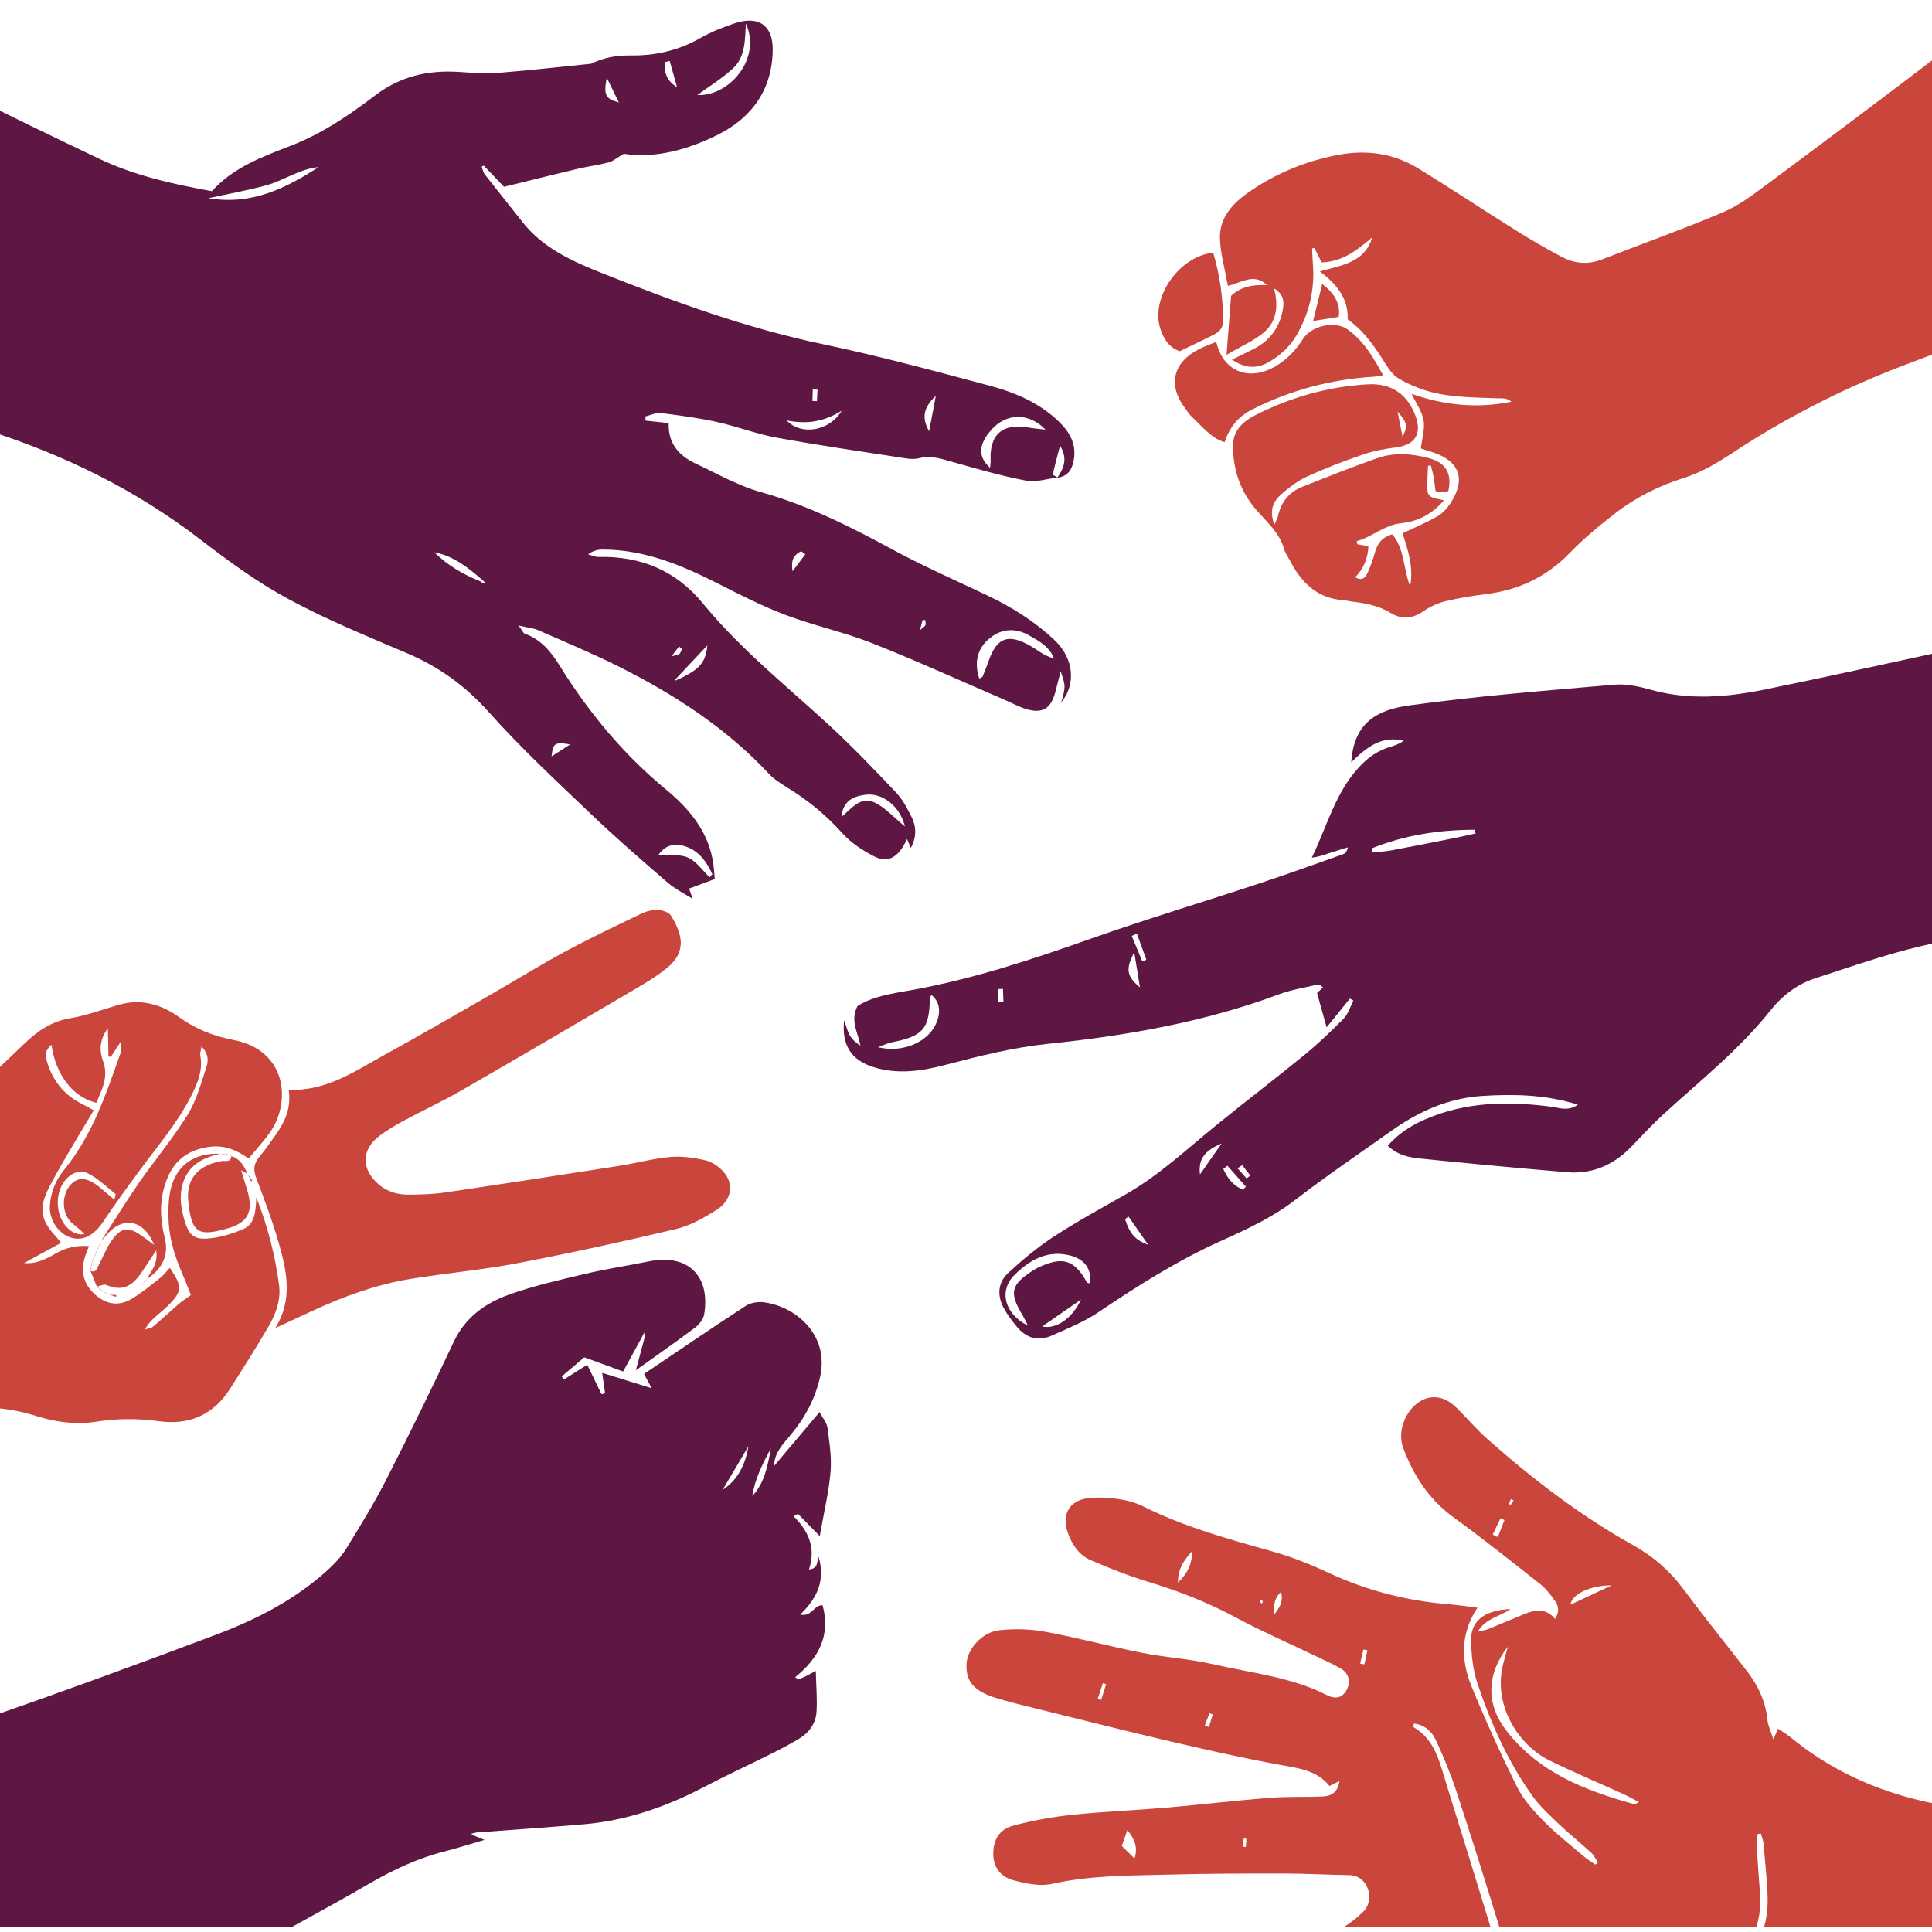 <?xml version="1.0" encoding="utf-8"?>
<!-- Generator: Adobe Illustrator 23.0.1, SVG Export Plug-In . SVG Version: 6.00 Build 0)  -->
<svg version="1.1" id="Layer_1" xmlns="http://www.w3.org/2000/svg" xmlns:xlink="http://www.w3.org/1999/xlink" x="0px" y="0px"
	 viewBox="0 0 408 408" style="enable-background:new 0 0 408 408;" xml:space="preserve">
<style type="text/css">
	.st0{fill:#CA463C;stroke:#000000;stroke-width:4;stroke-linejoin:round;stroke-miterlimit:10;}
	.st1{fill:#CA463C;stroke:#000000;stroke-width:4;stroke-miterlimit:10;}
	.st2{fill:#F15F3C;stroke:#000000;stroke-width:4;stroke-linejoin:round;stroke-miterlimit:10;}
	.st3{fill:none;stroke:#000000;stroke-width:4;stroke-miterlimit:10;}
	.st4{fill:#5E1642;stroke:#000000;stroke-width:4;stroke-linejoin:round;stroke-miterlimit:10;}
	.st5{fill:#5E1642;}
	.st6{fill:#310E34;stroke:#000000;stroke-width:2;stroke-linejoin:round;stroke-miterlimit:10;}
	.st7{fill:#310E34;stroke:#000000;stroke-width:2;stroke-miterlimit:10;}
	.st8{fill:#CA463C;stroke:#000000;stroke-width:2;stroke-linejoin:round;stroke-miterlimit:10;}
	.st9{fill:none;stroke:#000000;stroke-width:2;stroke-miterlimit:10;}
	.st10{fill:#F15F3C;stroke:#000000;stroke-width:2;stroke-linejoin:round;stroke-miterlimit:10;}
	.st11{fill:#F15F3C;}
	.st12{fill:#310E34;}
	.st13{fill:none;stroke:#310E34;stroke-width:5;stroke-linecap:round;stroke-miterlimit:10;}
	.st14{fill:none;stroke:#310E34;stroke-width:5;stroke-linecap:round;stroke-linejoin:round;stroke-miterlimit:10;}
	.st15{fill:#CA463C;}
	.st16{fill:#972E41;}
	.st17{fill:none;stroke:#310E34;stroke-width:0.565;stroke-linecap:round;stroke-miterlimit:10;}
	.st18{fill:none;stroke:#310E34;stroke-width:0.565;stroke-linecap:round;stroke-linejoin:round;stroke-miterlimit:10;}
	.st19{fill:none;stroke:#5E1642;stroke-width:0.556;stroke-linecap:round;stroke-miterlimit:10;}
	.st20{fill:none;stroke:#972E41;stroke-width:0.556;stroke-linecap:round;stroke-miterlimit:10;}
	.st21{fill:none;stroke:#972E41;stroke-width:0.556;stroke-linecap:round;stroke-linejoin:round;stroke-miterlimit:10;}
	.st22{fill:#972E41;stroke:#CA463C;stroke-width:0.25;stroke-miterlimit:10;}
	.st23{fill:#310E34;stroke:#5E1642;stroke-width:0.25;stroke-miterlimit:10;}
	.st24{fill:#F15F3C;stroke:#972E41;stroke-width:0.25;stroke-miterlimit:10;}
	.st25{fill:#310E34;stroke:#972E41;stroke-width:0.25;stroke-miterlimit:10;}
	.st26{clip-path:url(#SVGID_7_);}
	.st27{clip-path:url(#SVGID_10_);}
</style>
<g>
	<defs>
		<rect id="SVGID_9_" y="-1.12" width="408" height="408"/>
	</defs>
	<clipPath id="SVGID_4_">
		<use xlink:href="#SVGID_9_"  style="overflow:visible;"/>
	</clipPath>
	<g style="clip-path:url(#SVGID_4_);">
		<path class="st5" d="M588.75,207.44c-14.35-2.09-28.71-4.13-43.06-6.28c-12.22-1.83-24.44-3.7-36.64-5.68
			c-8.13-1.32-16.26-1.43-24.49-1.05c-15.89,0.74-31.8,1.08-47.7,1.51c-12.28,0.34-24.38,1.85-36.21,5.17
			c-5.82,1.63-11.55,3.62-17.3,5.48c-3.86,1.25-7.02,3.71-9.45,6.77c-6.64,8.36-14.95,14.92-22.74,22.06
			c-2.36,2.17-4.53,4.55-6.77,6.85c-3.7,3.79-8.18,5.72-13.46,5.28c-10.41-0.87-20.82-1.85-31.21-2.91
			c-2.31-0.24-4.66-0.76-6.65-2.7c2.3-2.6,4.99-4.29,7.89-5.55c8.55-3.72,17.5-3.88,26.57-2.68c1.77,0.23,3.61,1.05,5.71-0.43
			c-6.84-2.13-13.4-2.25-20.06-1.85c-7.28,0.44-13.55,3.26-19.36,7.39c-6.77,4.81-13.67,9.47-20.24,14.54
			c-4.78,3.69-10.14,6.18-15.54,8.61c-9.26,4.16-17.75,9.53-26.13,15.18c-3.01,2.03-6.48,3.41-9.82,4.91
			c-2.84,1.27-5.38,0.52-7.34-1.87c-1.04-1.27-2.07-2.6-2.83-4.05c-1.35-2.57-1.18-5.29,0.93-7.25c3.02-2.8,6.23-5.48,9.67-7.73
			c4.96-3.24,10.19-6.08,15.34-9.02c6.86-3.92,12.59-9.29,18.65-14.24c6.25-5.1,12.69-9.99,18.93-15.1c2.93-2.4,5.69-5.02,8.34-7.72
			c0.96-0.98,1.37-2.5,2.03-3.77c-0.24-0.15-0.49-0.29-0.73-0.44c-1.57,1.94-3.15,3.88-4.92,6.08c-0.73-2.62-1.35-4.83-2.02-7.23
			c0.22-0.22,0.69-0.67,1.26-1.23c-0.48-0.28-0.81-0.63-1.05-0.58c-2.77,0.64-5.63,1.09-8.28,2.08
			c-15.71,5.85-32.07,8.71-48.63,10.43c-7.51,0.78-14.71,2.6-21.94,4.5c-5,1.31-10.03,2.02-15.1,0.41c-4.63-1.47-6.68-4.6-6.14-9.89
			c0.49,1.36,0.71,2.37,1.21,3.22c0.5,0.85,1.28,1.53,2.23,2.16c-0.48-2.74-2.23-5.25-0.61-8.37c3.35-2.12,7.51-2.66,11.56-3.39
			c12.92-2.33,25.3-6.44,37.64-10.8c11.88-4.19,23.95-7.82,35.92-11.78c5.85-1.94,11.65-4.04,17.46-6.1
			c0.42-0.15,0.77-0.49,0.98-1.44c-1.22,0.38-2.44,0.73-3.64,1.13c-1.23,0.41-2.44,0.88-3.98,1.06c3.16-6.49,4.92-13.6,9.92-19.07
			c1.87-2.05,4.07-3.63,6.8-4.39c0.95-0.26,1.86-0.66,2.7-1.24c-4.75-1.18-7.96,1.48-11.09,4.55c0.56-8.57,5.67-11.11,12.36-12.03
			c14.33-1.97,28.78-3.11,43.2-4.36c2.53-0.22,5.24,0.38,7.73,1.08c8.04,2.24,16.06,1.57,24.01-0.05
			c13.84-2.82,27.64-5.9,41.45-8.88c11.49-2.48,22.99-4.9,34.45-7.53c6.13-1.4,12.15-3.32,18.27-4.76
			c7.74-1.82,15.52-3.5,23.32-5.06c13.97-2.78,27.97-5.44,41.96-8.13c6.76-1.3,13.53-2.55,20.3-3.82
			C564.51,140.78,576.63,174.11,588.75,207.44z M217.07,279.94c-0.46-0.9-0.73-1.52-1.07-2.09c-2.94-4.86-2.57-6.51,2.15-9.55
			c0.49-0.32,1.02-0.6,1.56-0.84c4.86-2.15,7.25-1.32,9.82,3.36c0.07,0.13,0.38,0.13,0.58,0.19c0.51-2.99-1.03-5.14-4.31-5.92
			c-4.7-1.12-8.36,1.02-11.5,4.09C210.87,272.51,212.08,277.45,217.07,279.94z M289.67,179.17c0.05,0.29,0.11,0.57,0.16,0.86
			c1.36-0.15,2.74-0.21,4.08-0.46c4.39-0.82,8.77-1.7,13.15-2.57c1.53-0.3,3.04-0.66,4.56-0.99c-0.06-0.26-0.12-0.52-0.17-0.78
			C303.96,175.25,296.66,176.33,289.67,179.17z M185.42,221.15c5.3,1.27,10.51-1.1,12.23-4.92c1.13-2.5,0.81-4.66-0.92-6.09
			c-0.12,0.19-0.35,0.38-0.36,0.56c-0.09,6.59-1.42,8.13-8.06,9.42C187.32,220.32,186.38,220.8,185.42,221.15z M220.09,280.12
			c2.88,0.67,6.36-1.67,8.19-5.67C225.23,276.56,222.79,278.25,220.09,280.12z M238.32,256.92c-0.24,0.18-0.49,0.36-0.73,0.54
			c0.98,3.02,2.03,4.35,4.9,5.44C240.8,260.48,239.56,258.7,238.32,256.92z M240.73,208.51c-0.42-2.62-0.77-4.74-1.2-7.43
			C237.67,204.71,237.9,206.13,240.73,208.51z M257.98,241.49c-3.73,1.56-4.93,3.36-4.57,6.53
			C254.91,245.87,256.27,243.93,257.98,241.49z M259.21,246.17c-0.29,0.23-0.58,0.47-0.87,0.7c0.86,1.93,2.1,3.51,4.1,4.36
			c0.23-0.2,0.45-0.4,0.68-0.61C261.82,249.15,260.52,247.66,259.21,246.17z M240.09,197.17c-0.36,0.16-0.73,0.32-1.09,0.48
			c0.74,1.79,1.49,3.58,2.23,5.37c0.29-0.11,0.57-0.23,0.86-0.34C241.43,200.84,240.76,199.01,240.09,197.17z M210.86,211.66
			c0.35-0.02,0.7-0.03,1.05-0.05c-0.04-0.93-0.08-1.85-0.11-2.78c-0.36,0.02-0.72,0.03-1.09,0.05
			C210.77,209.81,210.82,210.73,210.86,211.66z M262.33,246.06c-0.33,0.22-0.65,0.44-0.98,0.66c0.64,0.72,1.28,1.44,1.91,2.16
			c0.26-0.21,0.51-0.43,0.77-0.64C263.46,247.51,262.89,246.79,262.33,246.06z"/>
	</g>
	<g style="clip-path:url(#SVGID_4_);">
		<path class="st5" d="M163.42,309.64c3.09-3.67,6.19-7.33,9.65-11.43c0.61,1.16,1.53,2.19,1.68,3.33c0.42,3.09,0.91,6.27,0.64,9.35
			c-0.37,4.31-1.41,8.56-2.27,13.5c-2.09-2.13-3.36-3.42-4.62-4.71c-0.3,0.18-0.6,0.35-0.9,0.53c3.17,3.14,4.75,6.71,3.24,11.24
			c2.14-0.24,1.59-1.84,2.07-2.74l-0.06-0.01c1.46,4.78-0.1,8.72-3.88,12.26c2.44,0.59,2.9-2.05,4.74-1.97
			c1.74,6.3-0.76,11.17-5.8,15.21c0.24,0.15,0.47,0.3,0.71,0.45c0.49-0.21,0.99-0.4,1.47-0.63c0.52-0.25,1.01-0.54,2.19-1.16
			c0.08,3.24,0.33,5.97,0.15,8.68c-0.16,2.4-1.54,4.34-3.61,5.6c-1.96,1.19-4,2.24-6.05,3.27c-4.65,2.33-9.38,4.49-13.98,6.91
			c-8.01,4.21-16.4,7.14-25.45,7.93c-7.59,0.65-15.19,1.17-22.78,1.74c-0.37,0.09-0.74,0.18-1.11,0.28
			c0.33,0.17,0.65,0.34,0.98,0.51c0.43,0.17,0.86,0.35,1.89,0.77c-3.14,0.91-5.72,1.74-8.35,2.41c-5.68,1.44-10.89,3.88-15.97,6.82
			c-9.65,5.59-19.48,10.85-29.27,16.18c-6.39,3.48-12.82,6.88-19.27,10.24c-6.45,3.36-13.03,6.47-19.39,9.98
			c-13.28,7.31-26.44,14.83-39.68,22.21c-5.29,2.95-10.64,5.79-16,8.6c-4.29,2.25-8.52,4.66-12.98,6.52
			c-5.69,2.37-11.58,4.25-17.38,6.36c-0.9,0.33-1.76,0.74-2.64,1.12c-18.29-28.95-36.58-57.9-54.87-86.85
			c16.9-1.58,33.88-2.6,50.66-4.97c9.99-1.41,19.8-4.59,29.49-7.62c33.4-10.44,66.42-22.04,99.15-34.41
			c8.51-3.22,16.63-7.41,23.45-13.64c1.41-1.29,2.79-2.74,3.79-4.36c2.92-4.74,5.86-9.49,8.39-14.44
			c4.96-9.72,9.75-19.53,14.41-29.4c2.42-5.12,6.63-8.1,11.58-9.88c5.21-1.88,10.67-3.11,16.08-4.39c4.47-1.06,9.04-1.73,13.55-2.66
			c8.08-1.66,13,2.98,11.64,11.19c-0.17,1.03-1.05,2.16-1.93,2.81c-4.07,3.05-8.24,5.96-12.5,9c0.67-2.51,1.28-4.76,1.88-7.01
			c-0.05-0.36-0.1-0.72-0.15-1.08c0,0,0.07,0.01,0.07,0.01c-0.15,0.32-0.3,0.64-0.45,0.96c-1.26,2.31-2.52,4.62-4.04,7.39
			c-2.74-1-5.15-1.88-8.21-3c-1.23,1.05-2.99,2.54-4.75,4.03c0.14,0.22,0.29,0.44,0.43,0.67c1.51-0.95,3.02-1.91,4.95-3.13
			c1.11,2.28,2.06,4.25,3.02,6.22c0.25-0.06,0.5-0.12,0.75-0.19c-0.18-1.26-0.35-2.51-0.61-4.32c3.48,1.08,6.75,2.1,10.45,3.25
			c-0.6-1.14-1.02-1.92-1.61-3.03c7.14-4.8,14.23-9.65,21.43-14.34c1.01-0.66,2.55-0.94,3.78-0.79c6.58,0.78,14.07,6.73,11.94,15.9
			c-1.04,4.49-3.09,8.35-5.99,11.88c-1.66,2.02-3.7,3.92-3.7,6.87L163.42,309.64z M158.12,305.3c-1.72,2.91-3.44,5.82-5.5,9.3
			c3.03-1.9,4.84-5.25,5.45-9.32L158.12,305.3z M158.81,315.99c2.68-2.81,3.31-6.47,3.98-10.1c-1.73,3.2-3.39,6.43-3.93,10.11
			L158.81,315.99z"/>
	</g>
	<g style="clip-path:url(#SVGID_4_);">
		<path class="st5" d="M124.76,13.49c2.65-1.32,5.44-1.82,8.42-1.78c5.17,0.07,10.07-1.03,14.64-3.63c2.3-1.31,4.82-2.32,7.34-3.16
			c4.94-1.65,8.05,0.37,8.02,5.52c-0.05,8.29-4.26,14.32-11.49,17.96c-6.46,3.25-13.36,5.09-19.96,4.08
			c-1.46,0.85-2.27,1.57-3.21,1.82c-2.1,0.56-4.28,0.82-6.39,1.32c-5.05,1.19-10.08,2.45-15.69,3.83c-1.17-1.23-2.73-2.85-4.28-4.48
			c-0.15,0.08-0.3,0.15-0.45,0.23c0.22,0.54,0.32,1.18,0.67,1.62c2.6,3.35,5.28,6.64,7.89,9.99c4.45,5.72,10.83,8.47,17.24,11.02
			c15.08,5.99,30.3,11.51,46.27,14.86c11.85,2.49,23.57,5.65,35.27,8.78c5.39,1.44,10.55,3.64,14.66,7.66
			c2.18,2.13,3.58,4.58,3.09,7.77c-0.32,2.09-1.17,3.7-3.52,3.99c1.3-1.94,2.32-3.91,0.58-6.78c-0.62,2.4-1.12,4.22-1.52,6.05
			c-0.03,0.15,0.66,0.46,1.01,0.69c-2.23,0.25-4.57,1.06-6.68,0.65c-5.21-1-10.34-2.47-15.45-3.93c-2.35-0.67-4.6-1.43-7.09-0.81
			c-0.91,0.23-1.95,0.18-2.89,0.03c-9.1-1.41-18.21-2.72-27.26-4.37c-4.27-0.78-8.39-2.39-12.64-3.32
			c-3.88-0.85-7.84-1.39-11.79-1.87c-1.04-0.13-2.17,0.46-3.26,0.72c0.02,0.29,0.04,0.59,0.05,0.88c1.54,0.16,3.08,0.33,4.88,0.52
			c-0.17,4.22,2.11,6.86,5.63,8.52c4.58,2.15,9.08,4.74,13.91,6.08c9.78,2.73,18.69,7.2,27.54,12c6.58,3.56,13.47,6.59,20.23,9.81
			c5.18,2.46,9.98,5.48,14.16,9.41c4.1,3.86,4.62,9.4,1.35,13.24l0.04,0.05c0.99-3.52,0.99-3.52-0.1-6.7
			c-0.5,1.98-0.81,3.27-1.16,4.55c-0.93,3.32-2.66,4.41-5.93,3.48c-1.61-0.46-3.12-1.3-4.67-1.97c-9.33-4.02-18.58-8.26-28.03-11.99
			c-5.95-2.35-12.29-3.7-18.28-5.96c-4.85-1.83-9.51-4.21-14.14-6.56c-7.73-3.93-15.61-7.25-24.48-7.26c-1.02,0-2.04,0.22-3.1,1.02
			c0.73,0.19,1.47,0.56,2.19,0.54c8.92-0.2,16.37,2.86,22.07,9.83c7.81,9.54,17.4,17.2,26.42,25.49c5,4.59,9.69,9.51,14.37,14.44
			c1.39,1.46,2.37,3.36,3.28,5.19c1.01,2.03,1.07,4.19-0.17,6.5c-0.27-0.63-0.46-1.07-0.8-1.87c-0.37,0.7-0.58,1.18-0.86,1.62
			c-1.62,2.53-3.5,3.38-6.16,2c-2.43-1.25-4.86-2.87-6.67-4.88c-3.44-3.85-7.34-7.02-11.72-9.69c-1.34-0.82-2.7-1.71-3.76-2.84
			c-9.08-9.7-20.02-16.8-31.79-22.68c-5.52-2.76-11.23-5.14-16.89-7.62c-1.04-0.46-2.24-0.55-4.18-1.01
			c0.8,1.08,0.98,1.62,1.32,1.74c3.42,1.21,5.52,3.79,7.35,6.74c6.11,9.87,13.43,18.69,22.42,26.13c4.64,3.83,8.55,8.32,9.82,14.49
			c0.36,1.74,0.42,3.54,0.52,4.45c-2.29,0.85-3.86,1.43-5.43,2.01c0.26,0.73,0.52,1.45,0.78,2.18c-1.78-1.13-3.72-2.07-5.29-3.43
			c-5.5-4.75-11-9.51-16.25-14.53c-7.36-7.03-14.84-13.99-21.61-21.57c-4.91-5.5-10.49-9.51-17.19-12.36
			c-8.46-3.6-17.02-7.09-25.09-11.46c-6.57-3.55-12.69-8.04-18.63-12.61c-13.62-10.46-28.7-17.83-45.02-23.04
			C-14.77,86.98-26.53,82.43-38.31,78c-18.47-6.95-36.88-14.04-55.29-21.13c-14.9-5.74-30.15-10.67-44.24-18.36
			c6.12-32.71,12.23-65.41,18.35-98.12c7.32,6.54,14.84,12.87,21.93,19.65c18.19,17.4,39.26,30.7,60.7,43.55
			c18.62,11.16,38.16,20.54,57.7,29.89c7.43,3.55,15.54,5.39,23.91,6.89c4.49-5.02,10.69-7.28,16.78-9.64
			c6.53-2.53,12.24-6.44,17.73-10.61c5.26-4,11.02-5.31,17.4-4.95c2.78,0.16,5.59,0.45,8.35,0.23c6.62-0.51,13.22-1.28,19.83-1.94
			c0.28,1.06,0.56,2.12,0.84,3.17l0,0C125.37,15.59,125.06,14.54,124.76,13.49z M142.74,143.69c4.88-2.22,6.27-3.58,6.64-7.4
			c-2.61,2.78-4.7,4.99-6.78,7.21l-0.06,0.19L142.74,143.69z M101.25,122.69c0.32,0.19,0.64,0.37,0.96,0.56
			c0.06-0.09,0.12-0.18,0.18-0.28c-0.24-0.22-0.47-0.43-0.71-0.65c-2.94-2.56-5.99-4.93-9.96-5.7
			C94.46,119.34,97.7,121.25,101.25,122.69z M206.8,143.3c0.34-0.21,0.65-0.28,0.72-0.45c0.46-1.11,0.89-2.24,1.3-3.38
			c1.73-4.82,4.07-5.69,8.61-3.17c1.05,0.59,2.02,1.33,3.07,1.92c0.66,0.37,1.39,0.6,2.09,0.89c-0.97-2.6-3.09-3.67-5.16-4.87
			c-3-1.74-5.95-1.5-8.47,0.58C206.35,136.96,205.7,139.95,206.8,143.3z M44.01,41.86c9.18,1.52,16.36-2.11,23.28-6.57
			c-3.96,0.35-7.23,2.77-10.94,3.81C52.46,40.19,48.47,40.88,44.01,41.86z M209.08,98.8c0.05-0.61,0.14-1.05,0.12-1.49
			c-0.29-5.54,2.49-7.98,7.99-7.02c1.19,0.21,2.39,0.29,3.59,0.43c-3.6-3.7-8.32-3.44-11.41,0.03
			C206.62,93.85,206.46,96.45,209.08,98.8z M157.51,4.99c-0.19,3.36-0.08,6.95-2.64,9.37c-2.32,2.19-5.11,3.87-7.61,5.71
			C154.02,20.38,160.9,12.33,157.51,4.99z M191.11,174.54c-1.04-4.21-4.63-7.09-8.18-6.72c-3.33,0.36-4.98,1.76-5.22,4.74
			c2.09-1.87,4.08-4.45,6.92-3.12C186.98,170.55,188.84,172.7,191.11,174.54z M149.86,185.26c0.19-0.21,0.38-0.43,0.58-0.64
			c-1.37-3-3.32-5.52-6.79-6.15c-1.9-0.35-3.58,0.49-4.63,2.11c2.24,0.13,4.5-0.26,6.25,0.52
			C147.06,181.89,148.35,183.82,149.86,185.26z M166.11,88.78c3.03,3.21,8.95,2.39,11.65-2.05C173.7,89.27,170,89.56,166.11,88.78z
			 M196.22,91.07c0.44-2.36,0.88-4.71,1.4-7.47C195.05,86.03,194.55,88.18,196.22,91.07z M141.43,12.88
			c-0.33,0.08-0.66,0.15-0.99,0.23c-0.22,2.1,0.3,3.96,2.53,5.28C142.45,16.55,141.94,14.71,141.43,12.88z M128.13,16.39
			c-0.67,3.69-0.3,4.49,2.56,5.24C129.83,19.87,129.03,18.23,128.13,16.39z M120.42,157.2c-3.26-0.53-3.63-0.29-3.95,2.54
			C117.82,158.87,118.96,158.14,120.42,157.2z M170.07,117.04c-0.3-0.21-0.6-0.42-0.9-0.63c-1.32,0.67-2.24,1.6-1.79,4.22
			C168.52,119.1,169.29,118.07,170.07,117.04z M171.57,84.68c0.32,0.01,0.63,0.03,0.95,0.04c0.04-0.81,0.09-1.62,0.13-2.43
			c-0.34-0.01-0.67-0.03-1.01-0.04C171.62,83.06,171.6,83.87,171.57,84.68z M144.04,137.07c-0.21-0.19-0.42-0.38-0.63-0.57
			c-0.41,0.54-0.81,1.07-1.57,2.07c0.96-0.21,1.38-0.18,1.57-0.37C143.71,137.9,143.84,137.45,144.04,137.07z M194.26,133.1
			c0.74-0.67,1.09-0.84,1.18-1.1c0.1-0.31-0.03-0.7-0.05-1.05c-0.19-0.01-0.37-0.01-0.56-0.02
			C194.69,131.44,194.56,131.96,194.26,133.1z"/>
		<path class="st5" d="M177.71,178.34l0.04-0.02L177.71,178.34z"/>
		<path class="st5" d="M177.74,178.32l-0.04,0.02L177.74,178.32z"/>
	</g>
	<g style="clip-path:url(#SVGID_4_);">
		<path class="st15" d="M528.01,462.36c0.3-0.17,5.1,0.16,5.41,0.01v-66.11c-4.17-0.96-21.2-2.31-25.41-2.81
			c-10.85-1.29-21.76-2.03-32.61-3.34c-8.01-0.97-15.92-2.65-23.92-3.71c-12.46-1.65-24.96-2.91-37.42-4.59
			c-13.22-1.78-25.39-6.28-35.83-14.86c-0.85-0.7-1.81-1.25-2.75-1.88c-0.28,0.65-0.48,1.12-0.98,2.26
			c-0.56-1.78-1.12-2.9-1.24-4.06c-0.39-3.91-1.95-7.29-4.32-10.34c-4.51-5.82-9.14-11.56-13.54-17.47
			c-2.88-3.86-6.4-6.86-10.56-9.18c-11.14-6.22-21.2-13.95-30.73-22.39c-2.29-2.03-4.29-4.37-6.46-6.54
			c-2.46-2.46-5.24-2.94-7.78-1.4c-3.04,1.85-4.81,6.31-3.6,9.64c2.18,5.97,5.5,11.09,10.79,14.92c6.21,4.5,12.21,9.29,18.24,14.05
			c1.18,0.93,2.12,2.19,3.02,3.42c0.81,1.11,1.1,2.38,0.07,3.91c-1.88-2.3-4.11-2-6.4-1.06c-2.64,1.08-5.27,2.21-7.92,3.28
			c-0.47,0.19-1,0.21-1.94,0.38c1.64-2.77,4.49-3.01,6.85-4.69c-5.73,0.26-8.53,2.63-8.33,7.02c0.13,2.84,0.4,5.8,1.29,8.47
			c2.82,8.46,6.42,16.61,11.63,23.91c1.58,2.21,3.64,4.11,5.63,6c2.22,2.12,4.63,4.04,6.88,6.11c0.58,0.54,0.92,1.34,1.37,2.02
			c-0.18,0.15-0.36,0.29-0.54,0.44c-0.81-0.57-1.66-1.07-2.41-1.71c-2.88-2.46-5.89-4.8-8.54-7.5c-2.12-2.16-4.26-4.53-5.59-7.2
			c-3.45-6.94-6.66-14.03-9.6-21.2c-2.29-5.58-2.35-11.27,1.25-16.65c-2.1-0.26-4.02-0.55-5.94-0.71
			c-8.85-0.72-17.31-2.84-25.39-6.6c-3.89-1.81-7.92-3.44-12.04-4.59c-9.27-2.59-18.52-5.15-27.19-9.47
			c-1.62-0.81-3.47-1.31-5.27-1.57c-2.1-0.3-4.29-0.43-6.39-0.18c-3.92,0.46-5.61,3.38-4.36,7.11c0.88,2.61,2.39,4.91,4.94,6
			c4.02,1.73,8.13,3.34,12.31,4.61c6.39,1.94,12.53,4.36,18.43,7.54c5.12,2.76,10.47,5.08,15.71,7.6c2.12,1.02,4.29,1.96,6.33,3.12
			c1.73,0.99,2.13,2.84,1.24,4.5c-0.87,1.61-2.29,2.07-4.19,1.1c-7.51-3.83-15.85-4.64-23.89-6.49c-4.96-1.14-10.11-1.44-15.12-2.43
			c-6.81-1.35-13.54-3.18-20.36-4.44c-3.16-0.59-6.52-0.69-9.72-0.35c-3.74,0.4-6.87,3.97-7.01,7.15c-0.17,3.57,1.5,5.67,5.96,7.08
			c2.92,0.92,5.91,1.62,8.89,2.36c9.52,2.35,19.03,4.76,28.58,6.99c7.56,1.76,15.14,3.47,22.77,4.86c3.97,0.72,7.88,1.19,10.45,4.47
			c0.76-0.38,1.29-0.64,2.1-1.04c-0.35,2.43-1.76,3.17-3.5,3.25c-3.77,0.16-7.57-0.01-11.32,0.29c-7.24,0.57-14.46,1.44-21.71,2.07
			c-6.63,0.57-13.28,0.82-19.89,1.51c-4.15,0.44-8.3,1.19-12.33,2.25c-3.11,0.82-4.32,2.99-4.35,5.94c-0.03,3.04,1.7,4.96,4.31,5.65
			c2.61,0.69,5.57,1.32,8.1,0.75c8.19-1.85,16.47-1.73,24.74-1.96c7.96-0.22,15.93-0.23,23.9-0.23c4.69,0,9.39,0.27,14.08,0.34
			c4.23,0.06,5.48,5.37,3.02,7.71c-1.46,1.39-3.07,2.77-4.87,3.64c-3.58,1.72-7.33,3.12-11.03,4.58
			c-7.99,3.13-16.04,6.11-23.96,9.39c-2.5,1.04-4.73,2.8-6.98,4.38c-1.47,1.03-1.91,2.58-1.5,4.37c0.44,1.87,1.85,2.89,3.5,2.99
			c2.51,0.16,5.21,0.3,7.56-0.42c9.57-2.93,19.02-6.24,28.54-9.31c6.3-2.04,12.4-4.94,19.16-5.21c4.49-0.18,8.98-0.13,13.48-0.15
			c1.78-0.01,3.57,0.07,5.89,0.11c-0.77-3.12-1.31-5.79-2.1-8.39c-3.36-11.04-6.78-22.07-10.2-33.09c-1.39-4.47-2.34-9.21-6.9-11.86
			c-0.06-0.04,0.04-0.35,0.09-0.75c2.26,0.26,3.79,1.66,4.63,3.48c1.62,3.5,3.11,7.1,4.32,10.76c3.13,9.51,6.13,19.06,9.06,28.63
			c1.13,3.69,1.95,7.47,2.99,11.51c12.82,0.25,25.55,0.29,37.55-4.55c1.96,0.62,3.79,1.2,5.62,1.78c-0.01-0.01-0.01-0.01-0.02-0.02
			c3,0.95,5.94,2.14,9,2.81c22.63,4.96,44.76,11.49,66.27,20.12c14.44,5.79,29.13,10.93,44.29,14.45
			c14.83,3.44,29.8,6.28,44.71,9.36C527.36,462.37,527.67,462.37,528.01,462.36z M316.31,324.6c-0.36-0.18-0.72-0.36-1.08-0.53
			c0.55-1.14,1.1-2.28,1.65-3.43c0.28,0.12,0.56,0.24,0.83,0.36C317.25,322.2,316.78,323.4,316.31,324.6z M319.05,317.79
			c-0.13-0.06-0.27-0.12-0.4-0.19c0.14-0.34,0.28-0.68,0.42-1.03c0.19,0.1,0.37,0.2,0.56,0.3
			C319.43,317.18,319.24,317.49,319.05,317.79z M248.77,334.21c-0.04-3.22,1.52-4.93,2.98-6.65
			C251.76,330.03,250.98,332.09,248.77,334.21z M266.48,338.67c-0.15-0.16-0.35-0.3-0.44-0.49c-0.03-0.07,0.19-0.25,0.29-0.39
			c0.12,0.13,0.24,0.27,0.36,0.4C266.63,338.36,266.55,338.52,266.48,338.67z M268.97,341.17c0-1.76-0.05-3.47,1.54-4.98
			C271.19,338.54,269.85,339.82,268.97,341.17z M232.54,358.98c-0.24-0.08-0.48-0.16-0.72-0.24c0.36-1.1,0.73-2.2,1.09-3.3
			c0.23,0.08,0.46,0.15,0.69,0.23C233.25,356.78,232.9,357.88,232.54,358.98z M255.29,364.72c-0.28-0.11-0.57-0.23-0.85-0.34
			c0.32-0.85,0.64-1.7,0.96-2.56c0.24,0.08,0.48,0.15,0.72,0.23C255.85,362.94,255.57,363.83,255.29,364.72z M239.58,392.48
			c-0.96-0.96-1.62-1.61-2.67-2.65c0.29-0.83,0.73-2.1,1.17-3.36C239.49,388.27,240.41,390.03,239.58,392.48z M263.11,390.05
			c-0.21-0.02-0.42-0.04-0.64-0.05c0.06-0.59,0.12-1.17,0.18-1.75c0.19,0.02,0.38,0.03,0.56,0.05
			C263.18,388.87,263.14,389.46,263.11,390.05z M266.24,423.93c-0.32-0.97-0.63-1.93-0.95-2.9l0.93-0.36
			c0.32,0.98,0.64,1.96,0.96,2.95C266.88,423.72,266.56,423.82,266.24,423.93z M278.35,420.03c-0.36-1.04-0.71-2.09-1.07-3.13
			c0.28-0.1,0.57-0.21,0.85-0.31c0.4,1.03,0.81,2.07,1.21,3.1C279.02,419.8,278.69,419.91,278.35,420.03z M293.82,413.93l-0.45-3.53
			C294.94,411.36,294.95,412.57,293.82,413.93z M288.13,351.48c-0.3-0.05-0.6-0.11-0.9-0.16c0.23-0.99,0.47-1.98,0.7-2.98
			c0.28,0.05,0.56,0.11,0.84,0.16C288.56,349.5,288.34,350.49,288.13,351.48z M345.21,381.04c-10.45-2.91-20.38-6.72-27.27-15.79
			c-4.01-5.27-4.14-11.55,0.48-17.5c-0.55,2.12-1.04,3.57-1.28,5.05c-1.36,8.35,4.09,16,9.85,18.86c5.21,2.58,10.58,4.82,15.88,7.23
			c0.98,0.45,1.93,0.98,3.23,1.66C345.38,380.96,345.28,381.06,345.21,381.04z M331.67,338.87c0.2-2.08,3.91-4.09,8.68-4.07
			C337.07,336.33,334.28,337.64,331.67,338.87z M373.24,399.36c0.25,4.36-0.3,8.54-3,12.19c-1.86,2.53-4.24,4.04-7.47,3.99
			c-0.24-0.3-0.49-0.6-0.86-1.05c0.4-0.2,0.73-0.51,1.05-0.51c3.56,0.08,5.61-1.99,7.07-4.92c1.49-3,1.9-6.19,1.63-9.51
			c-0.28-3.45-0.51-6.91-0.71-10.37c-0.04-0.62,0.17-1.26,0.27-1.89c0.21-0.02,0.43-0.04,0.64-0.06c0.19,0.69,0.48,1.37,0.55,2.07
			C372.73,392.66,373.04,396.01,373.24,399.36z"/>
	</g>
	<g style="clip-path:url(#SVGID_4_);">
		<path class="st15" d="M521.16,18.46l0.63,0.84c0.17-0.1,0.33-0.2,0.5-0.3c-13.44-17.85-26.87-35.7-40.31-53.55
			c-0.24,0.08-0.49,0.16-0.73,0.23l0.98,1.31c-0.65,0.33-1.08,0.65-1.55,0.76c-5.84,1.38-10.79,4.65-15.82,7.66
			c-8.44,5.05-16.71,10.39-25.08,15.57C430.03-3,420.44,3.28,411.3,10.25c-12.68,9.68-25.46,19.25-38.26,28.77
			c-2.92,2.17-5.93,4.44-9.24,5.84c-8.39,3.55-16.99,6.61-25.49,9.93c-2.97,1.16-5.83,0.88-8.53-0.55
			c-3.31-1.76-6.56-3.65-9.74-5.64c-6.87-4.3-13.63-8.8-20.55-13.04c-5.24-3.21-10.94-3.99-17.01-2.83
			c-6.7,1.28-12.86,3.81-18.43,7.61c-3.47,2.36-6.6,5.46-6.42,10.1c0.13,3.28,1.07,6.54,1.68,9.94c2.97-0.73,5.61-2.79,8.25-0.16
			c-2.98-0.18-5.64,0.38-7.58,2.26c-0.32,4.11-0.61,7.88-0.96,12.46c3.2-1.91,6.12-3.07,8.26-5.08c2.3-2.16,2.75-5.38,1.76-8.96
			c2.06,1.25,2.14,2.75,1.9,4.28c-0.62,3.86-2.68,6.73-6.19,8.51c-1.4,0.71-2.82,1.39-4.56,2.25c2.81,1.95,5.3,1.94,7.75,0.53
			c2.39-1.38,4.4-3.19,5.84-5.64c2.76-4.72,3.91-9.76,3.47-15.19c-0.09-1.06-0.11-2.12-0.16-3.18l0.48-0.1
			c0.51,1.02,1.02,2.05,1.53,3.06c4.48-0.13,7.59-2.67,10.68-5.28c-1.52,5.21-6.25,5.86-11.06,7.18c3.8,2.84,6.05,5.94,5.89,10.13
			c3.76,2.66,6.02,6.27,8.3,9.88c0.58,0.91,1.31,1.83,2.18,2.42c1.25,0.84,2.67,1.46,4.07,2.03c5.4,2.19,11.13,2.11,16.81,2.33
			c1.11,0.04,2.27-0.15,3.2,0.73c-7.23,1.47-14.3,0.75-21.08-1.68c0.94,1.97,2.22,3.71,2.54,5.61c0.32,1.85-0.34,3.87-0.58,5.94
			c0.77,0.25,1.64,0.52,2.5,0.8c5.68,1.85,7.07,5.69,3.78,10.73c-0.7,1.08-1.65,2.15-2.75,2.78c-2.33,1.34-4.82,2.38-7.39,3.61
			c1.14,3.48,2.37,7.18,1.61,11.18c-1.47-3.61-1.13-7.86-3.77-10.97c-2.36,0.65-3.21,2.14-3.73,4.02c-0.4,1.45-0.94,2.88-1.56,4.26
			c-0.44,0.98-1.2,1.56-2.55,0.78c1.88-1.9,2.67-4.09,2.79-6.55c-0.9-0.16-1.61-0.28-2.32-0.41c-0.05-0.22-0.1-0.44-0.15-0.66
			c3.29-0.89,5.82-3.41,9.39-3.79c3.54-0.37,6.54-1.9,9.02-4.82c-1.5-0.51-3.45-0.22-3.5-2.35c-0.03-1.65,0.09-3.3,0.15-4.95
			c0.2-0.02,0.4-0.05,0.6-0.07c0.2,0.82,0.44,1.64,0.59,2.47c0.17,0.97,0.27,1.96,0.39,2.93c0.61,0.12,1,0.28,1.39,0.26
			c0.47-0.02,0.94-0.19,1.33-0.28c0.79-3.73-0.53-5.98-4.16-6.94c-3.59-0.95-7.28-1.24-10.83,0.01c-5.35,1.88-10.62,3.98-15.89,6.07
			c-2.85,1.13-4.51,3.32-5.14,6.32c-0.09,0.41-0.34,0.78-0.73,1.63c-1.03-2.7-0.41-4.64,1.11-6.05c1.69-1.57,3.6-3.05,5.68-4.02
			c3.85-1.79,7.85-3.3,11.87-4.69c2.18-0.76,4.51-1.22,6.81-1.49c4.25-0.5,5.81-2.87,4.27-6.88c-1.69-4.4-5.08-6.75-9.94-6.48
			c-8.41,0.47-16.39,2.73-23.89,6.55c-2.62,1.33-4.7,3.29-4.66,6.59c0.06,4.94,1.58,9.43,4.77,13.18c2.28,2.68,5.07,4.94,6.06,8.53
			c0.21,0.77,0.72,1.45,1.09,2.17c2.41,4.65,5.68,8.15,11.3,8.55c0.71,0.05,1.4,0.26,2.11,0.34c2.83,0.34,5.55,0.87,8.08,2.42
			c2.23,1.36,4.57,1.16,6.85-0.43c1.37-0.96,3.01-1.7,4.64-2.1c2.85-0.69,5.77-1.15,8.69-1.52c6.9-0.87,12.73-3.68,17.61-8.74
			c2.94-3.05,6.26-5.77,9.62-8.37c4.36-3.37,9.23-5.77,14.53-7.44c5.37-1.69,9.84-5.16,14.59-8.09
			c9.85-6.08,20.22-11.22,31.02-15.37c13.43-5.17,27.02-9.95,40.55-14.86c9.93-3.6,19.65-7.61,28.67-13.19
			c3.44-2.13,7.05-3.97,10.59-5.94c5.66-3.16,11.66-5.84,16.88-9.6c6.93-4.98,13.83-9.97,21.13-14.4
			C519.75,19.08,520.4,18.83,521.16,18.46z M295.13,86.93c2.08,2.33,2.2,3.02,1.06,5.3C295.84,90.47,295.49,88.7,295.13,86.93z"/>
		<path class="st15" d="M256.85,72.2c1.47,6.41,7.11,8.5,12.84,4.96c2.28-1.41,4.03-3.33,5.48-5.59c1.78-2.77,6.7-3.91,9.4-2.01
			c3.37,2.37,5.42,5.85,7.52,9.69c-0.93,0.15-1.49,0.28-2.05,0.31c-9.01,0.57-17.54,2.82-25.61,6.92c-2.93,1.49-4.74,3.68-5.83,6.91
			c-3-0.96-4.74-3.39-6.85-5.3c-0.52-0.47-0.9-1.1-1.33-1.66c-3.88-5.02-2.81-9.87,2.85-12.73C254.4,73.13,255.63,72.71,256.85,72.2
			z"/>
		<path class="st15" d="M256.21,53.38c1.4,4.73,2.1,9.58,2.07,14.55c-0.01,1.62-1.07,2.31-2.26,2.91c-2.16,1.08-4.35,2.11-6.87,3.33
			c-2.23-0.72-3.53-2.68-4.21-5.08C243.11,62.56,249.17,54.04,256.21,53.38z"/>
		<path class="st15" d="M279.23,59.95c2.5,2.02,3.86,3.96,3.49,6.97c-1.73,0.28-3.4,0.55-5.42,0.87
			C277.95,65.17,278.53,62.79,279.23,59.95z"/>
	</g>
	<g style="clip-path:url(#SVGID_4_);">
		<path class="st15" d="M49.36,219.63c-4.18-0.81-7.94-2.25-11.4-4.74c-3.86-2.78-8.15-4.07-12.94-2.68
			c-3.4,0.98-6.77,2.25-10.24,2.83c-4.07,0.68-7.07,2.86-9.87,5.58c-2.11,2.05-4.28,4.04-6.39,6.09
			c-6.99,6.83-13.59,13.98-17.77,22.99c-0.74,1.6-1.49,3.2-2.23,4.8c-0.85-3.11,1.21-5.28,2.4-8c-3.31,0.64-6.37,1.16-9.39,1.83
			c-4.74,1.05-9.49,2.11-14.19,3.36c-4.7,1.25-9.31,2.86-14.03,4.07c-8.17,2.09-16.52,3.08-24.93,3.67
			c-12.84,0.9-25.7,1.7-38.49,3.07c-11.49,1.24-22.92,2.88-34.49,3.41c-9.51,0.44-19.01,1.27-28.51,1.91
			c-0.68,0.05-1.37,0.01-1.91,0.01l-0.36-0.9c-0.21,0.12-0.43,0.25-0.65,0.36c9.04,22.8,18.08,45.6,27.12,68.39
			c0.25-0.06,0.5-0.11,0.75-0.16l-0.63-1.59c1.14-0.24,2.01-0.43,2.9-0.6c3.58-0.69,7.27-1.05,10.73-2.12
			c9.88-3.05,19.71-6.31,29.5-9.66c7.5-2.56,14.86-5.52,22.36-8.05c4.61-1.55,9.36-2.69,14.07-3.88c5.99-1.52,12.02-2.91,18.03-4.34
			c4.93-1.17,9.81-2.73,14.81-3.39c12.76-1.67,25.59-2.85,38.37-4.37c5.35-0.63,10.5-0.12,15.62,1.5c4.11,1.3,8.33,1.88,12.63,1.22
			c4.45-0.69,8.87-0.73,13.33-0.11c6.46,0.9,11.56-1.38,15.08-6.93c2.67-4.2,5.33-8.4,7.85-12.69c1.66-2.82,2.9-5.8,2.43-9.25
			c-0.84-6.2-2.34-12.2-4.8-18.41c-0.09,3.96-0.71,5.84-2.77,6.72c-2.21,0.93-4.59,1.69-6.96,1.94c-3.41,0.36-4.48-0.54-5.47-3.91
			c-0.81-2.76-1.15-5.59-0.07-8.37c1.35-3.47,4.28-4.81,7.6-5.58c-5.48-0.25-9.39,2.54-10.48,7.83c-0.44,2.15-0.47,4.44-0.35,6.65
			c0.21,3.89,1.45,7.55,2.99,11.11c0.67,1.55,1.26,3.14,1.7,4.26c-1.11,0.8-1.87,1.27-2.54,1.85c-1.84,1.59-3.61,3.26-5.47,4.82
			c-0.43,0.36-1.12,0.4-1.69,0.58c0.63-1.19,1.42-1.96,2.24-2.7c0.83-0.75,1.71-1.43,2.51-2.21c3.15-3.1,3.22-4.16,0.49-8.1
			c-0.7,0.75-1.3,1.58-2.08,2.18c-1.98,1.55-3.93,3.18-6.09,4.44c-2.79,1.63-5.48,1.02-7.81-1.17c-2.31-2.18-2.85-4.81-1.92-7.79
			c0.23-0.75,0.54-1.47,0.84-2.26c-2.67-0.16-4.88,0.31-7.09,1.61c-3.1,1.83-4.77,2.11-6.64,1.99c2.62-1.43,5.15-2.81,7.83-4.27
			c-0.45-0.57-0.67-0.9-0.94-1.18c-3.41-3.66-3.83-6.07-1.64-10.42c1.14-2.26,2.41-4.47,3.69-6.66c1.87-3.22,3.81-6.4,5.8-9.74
			c-1.08-0.58-1.86-1.03-2.66-1.44c-3.75-1.9-6.08-4.96-7.25-8.94c-0.47-1.59-0.24-2.28,0.98-3.49c0.86,6.3,4.46,11.1,9.48,12.29
			c1.16-2.82,2.65-5.45,1.4-8.85c-0.76-2.09-0.8-4.44,1.03-6.89c0.05,2.35,0.08,4.16,0.12,5.98c0.17,0.01,0.34,0.03,0.51,0.04
			l2.03-3.08c0.31,0.96,0.22,1.73-0.03,2.43c-3.05,8.62-5.95,17.3-11.89,24.54c-1.77,2.16-2.8,4.72-2.99,7.54
			c-0.2,3.02,1.87,6.04,4.58,6.8c2.47,0.7,4.74-0.55,6.53-3.2c2.61-3.87,5.35-7.66,8.13-11.4c3.68-4.97,7.7-9.69,10.55-15.25
			c1.42-2.77,2.57-5.52,1.97-8.73c-0.08-0.43,0.12-0.9,0.26-1.81c1.5,1.49,1.47,3.01,1.07,4.23c-1.14,3.45-2.1,7.09-3.97,10.13
			c-3.08,4.99-6.91,9.52-10.26,14.35c-2.79,4.02-5.35,8.2-8.01,12.31c0.3-0.31,0.6-0.61,0.87-0.94c3.46-4.36,8.05-3.73,10.31,1.81
			c-0.84-0.62-1.68-1.24-2.52-1.85c-2.88-2.11-4.57-1.9-6.58,1.11c-1.06,1.59-1.78,3.41-2.67,5.12c-0.36,0.7-0.6,1.65-1.74,1.04
			l0.05,0.03c0.44,1.1,0.89,2.2,1.33,3.31l-0.02,0.05c0.7-0.13,1.52-0.57,2.07-0.34c3.44,1.46,5.52,0.22,7.57-2.88
			c0.85-1.29,1.71-2.58,2.93-4.42c0.45,2.89-1.1,4.32-1.91,6c3.27-2.17,4.73-5.07,3.63-9.03c-0.16-0.58-0.25-1.19-0.36-1.78
			c-0.64-3.58-0.38-7.1,1.01-10.47c1.66-4.03,4.72-6.09,9.07-6.62c3.15-0.38,5.68,0.8,8.09,2.48c1.56-1.88,3.08-3.53,4.38-5.33
			C61.58,232.84,60.63,221.82,49.36,219.63z M24.16,253.36c-1.08-0.91-1.97-1.64-2.83-2.39c-2.68-2.32-4.77-2.59-6.4-0.81
			c-1.88,2.05-1.95,5.8-0.03,7.82c0.88,0.92,2.01,1.6,2.92,2.65c-1.42,0.22-2.6-0.35-3.57-1.32c-2.38-2.39-2.73-6.75-0.83-9.59
			c1.24-1.85,3.29-2.87,5.23-1.88c2.1,1.07,3.86,2.81,5.73,4.29C24.49,252.21,24.3,252.65,24.16,253.36z"/>
		<path class="st15" d="M60.97,230.15c8.1,0.28,14.08-4.01,20.36-7.46c7.28-4,14.47-8.17,21.68-12.3
			c5.45-3.12,10.79-6.44,16.32-9.43c5.26-2.84,10.67-5.4,16.06-7.99c1.07-0.51,2.35-0.87,3.51-0.82c0.98,0.04,2.38,0.5,2.82,1.23
			c2.37,3.88,3.4,7.61-0.94,11.1c-2.82,2.27-6.06,4.04-9.2,5.88c-11.35,6.68-22.71,13.34-34.12,19.91c-3.95,2.27-8.1,4.2-12.12,6.36
			c-1.78,0.96-3.53,1.99-5.15,3.2c-3.93,2.92-3.96,7.1-0.17,10.34c1.87,1.61,4.15,2.14,6.52,2.12c2.53-0.03,5.08-0.11,7.58-0.48
			c12.23-1.81,24.44-3.7,36.65-5.61c3.6-0.56,7.15-1.55,10.77-1.87c2.47-0.22,5.06,0.16,7.49,0.72c1.38,0.32,2.79,1.33,3.76,2.41
			c2.3,2.6,1.74,6.02-1.51,8.07c-2.63,1.66-5.49,3.29-8.47,4c-11.14,2.64-22.33,5.09-33.58,7.24c-7.45,1.42-15.04,2.09-22.53,3.31
			c-7.25,1.19-14.12,3.68-20.77,6.77c-2.48,1.15-4.97,2.3-7.79,3.61c3.74-5.99,2.43-12.01,0.74-17.93
			c-1.34-4.67-3.05-9.25-4.78-13.8c-0.67-1.76-0.48-3.06,0.69-4.45c1.17-1.39,2.22-2.9,3.27-4.39
			C60.02,237.13,61.57,234.2,60.97,230.15z"/>
		<path class="st15" d="M52.33,247.92c-0.35-0.19-0.71-0.39-1.41-0.77c0.51,1.67,0.98,3.09,1.39,4.54c1.18,4.17,0.05,6.47-4.07,7.67
			c-6.4,1.86-7.82,1.14-8.5-5.88c-0.44-4.56,2.21-7.47,7.07-8.28c0.82-0.14,1.96,0.38,2.05-1.1l-0.02,0.05
			c1.91,0.58,2.74,2.16,3.48,3.82L52.33,247.92z"/>
		<path class="st15" d="M19.57,266.23c0.45-1.05,0.91-2.1,1.36-3.15c0,0-0.04-0.03-0.04-0.03c-0.46,1.06-0.92,2.11-1.37,3.17
			L19.57,266.23z"/>
		<path class="st15" d="M23.03,273.39c0.51,0.03,1.02,0.07,1.53,0.1c-0.03,0.13-0.06,0.25-0.08,0.38c-0.48-0.17-0.95-0.35-1.43-0.52
			L23.03,273.39z"/>
		<path class="st15" d="M52.31,247.95c0.33,0.46,0.66,0.92,0.98,1.38c-0.09,0.05-0.17,0.11-0.26,0.16
			c-0.24-0.53-0.47-1.05-0.71-1.58L52.31,247.95z"/>
		<path class="st15" d="M20.41,271.77c0.6,0.42,1.2,0.85,1.81,1.27c0,0,0.02-0.04,0.02-0.04c-0.6-0.43-1.2-0.85-1.8-1.28
			L20.41,271.77z"/>
		<path class="st15" d="M19.1,268.41c0.16-0.73,0.31-1.46,0.47-2.19c0,0-0.05-0.01-0.05-0.01c-0.16,0.72-0.31,1.44-0.47,2.16
			C19.05,268.38,19.1,268.41,19.1,268.41z"/>
		<polygon class="st15" points="30,271.23 29.89,271.43 30.04,271.25 		"/>
		<path class="st15" d="M30.04,271.25c0.33-0.34,0.65-0.69,0.98-1.03c0,0-0.04-0.02-0.04-0.02c-0.32,0.34-0.65,0.69-0.97,1.03
			C30,271.23,30.04,271.25,30.04,271.25z"/>
		<polygon class="st15" points="61.66,228.55 61.9,228.55 61.68,228.51 		"/>
		<path class="st15" d="M46.62,243.7c0.46,0.03,0.91,0.06,1.37,0.09l0.02-0.04c-0.46-0.03-0.91-0.07-1.37-0.1L46.62,243.7z"/>
		<path class="st15" d="M48.86,244.09c-0.28-0.12-0.56-0.23-0.84-0.35l-0.02,0.04c0.28,0.12,0.56,0.23,0.85,0.35L48.86,244.09z"/>
		<path class="st15" d="M20.93,263.08c0.11-0.27,0.23-0.54,0.34-0.81c0,0-0.04-0.01-0.04-0.01c-0.11,0.27-0.22,0.53-0.34,0.8
			C20.89,263.05,20.93,263.08,20.93,263.08z"/>
		<path class="st15" d="M23.05,273.35c-0.27-0.12-0.54-0.23-0.82-0.35c0,0-0.02,0.04-0.02,0.04c0.27,0.12,0.54,0.23,0.82,0.35
			C23.03,273.39,23.05,273.35,23.05,273.35z"/>
		<path class="st15" d="M61.68,228.51l-0.02,0.04L61.68,228.51z"/>
	</g>
</g>
</svg>
